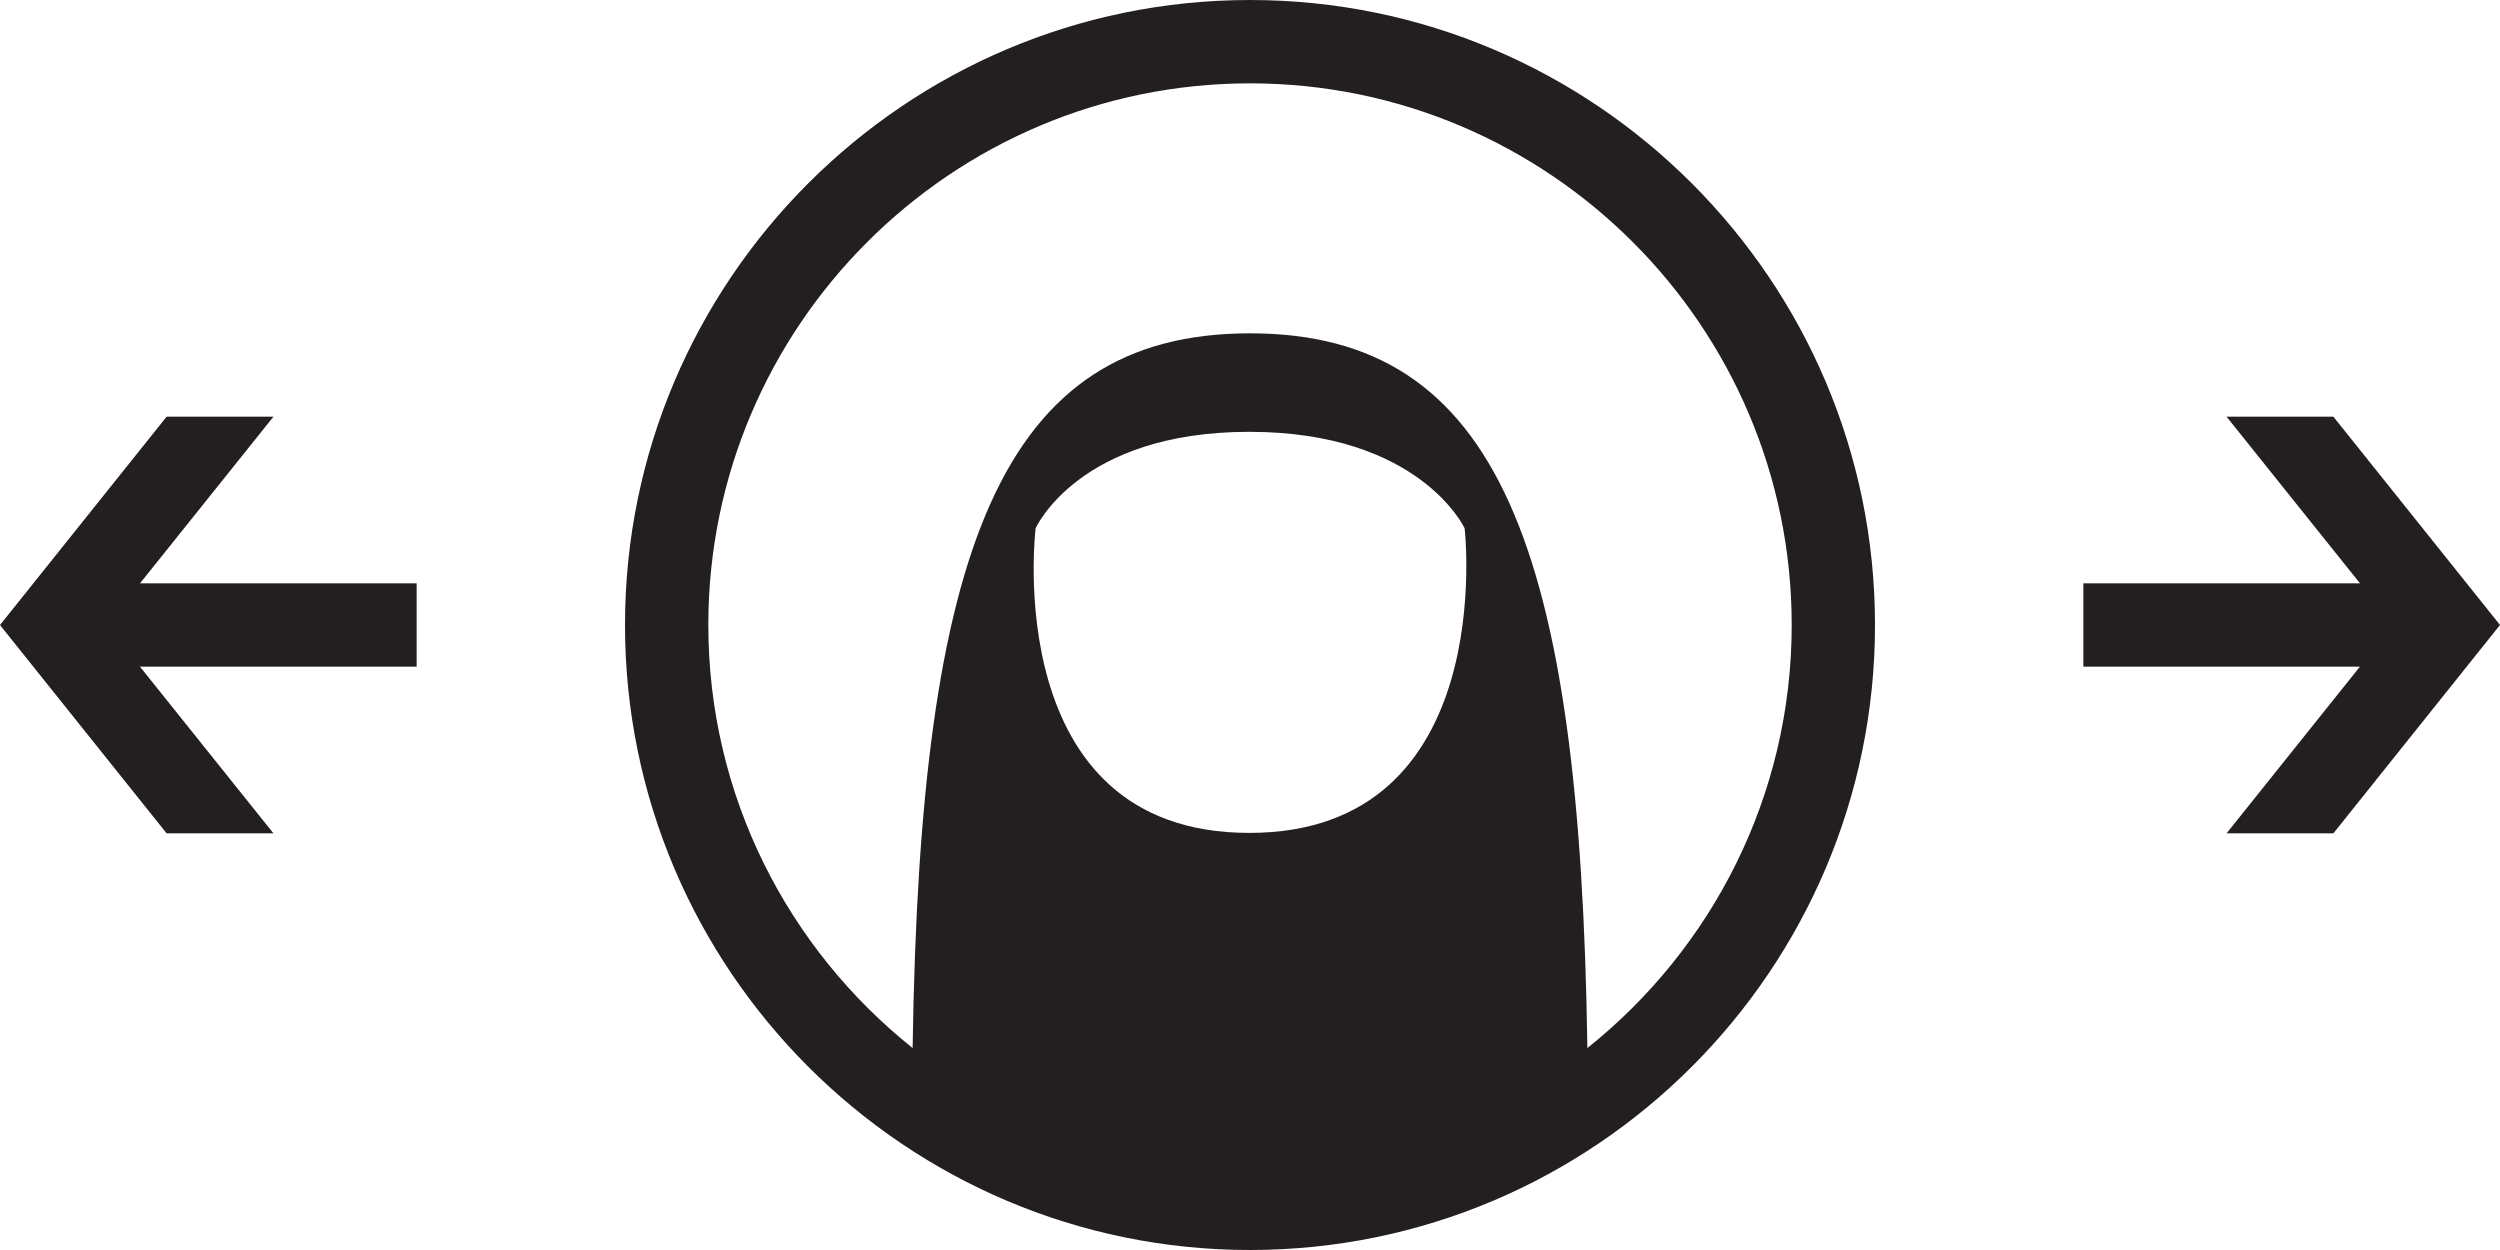 <svg xmlns="http://www.w3.org/2000/svg" xmlns:xlink="http://www.w3.org/1999/xlink" version="1.1" id="Layer_1" x="0px" y="0px" width="100px" height="50px" viewBox="0 0 100 50" style="enable-background:new 0 0 100 50;" xml:space="preserve">
<polygon style="fill:#231F20;" points="6.665,33.334 10.938,33.334 5.6,26.668 16.666,26.668 16.666,23.334 5.6,23.334   10.938,16.667 6.665,16.667 0,25.001 "/>
<polygon style="fill:#231F20;" points="93.335,16.667 89.062,16.667 94.4,23.334 83.334,23.334 83.334,26.668 94.396,26.668   89.062,33.334 93.335,33.334 100,24.999 "/>
<g>
	<path style="fill:#231F20;" d="M63.495,41.922C63.208,21.938,59.97,13.333,50,13.333s-13.205,8.604-13.495,28.589   C31.531,37.95,28.333,31.847,28.333,25c0-11.948,9.717-21.666,21.667-21.666c11.948,0,21.668,9.718,21.668,21.666   C71.668,31.847,68.469,37.95,63.495,41.922 M49.97,33.316c-10.031,0-8.545-12.183-8.545-12.183s1.709-3.86,8.545-3.86   s8.615,3.86,8.615,3.86S59.995,33.316,49.97,33.316 M50,0C36.215,0,25,11.217,25,25c0,13.786,11.215,25,25,25s25-11.214,25-25   C75,11.217,63.785,0,50,0"/>
</g>
</svg>